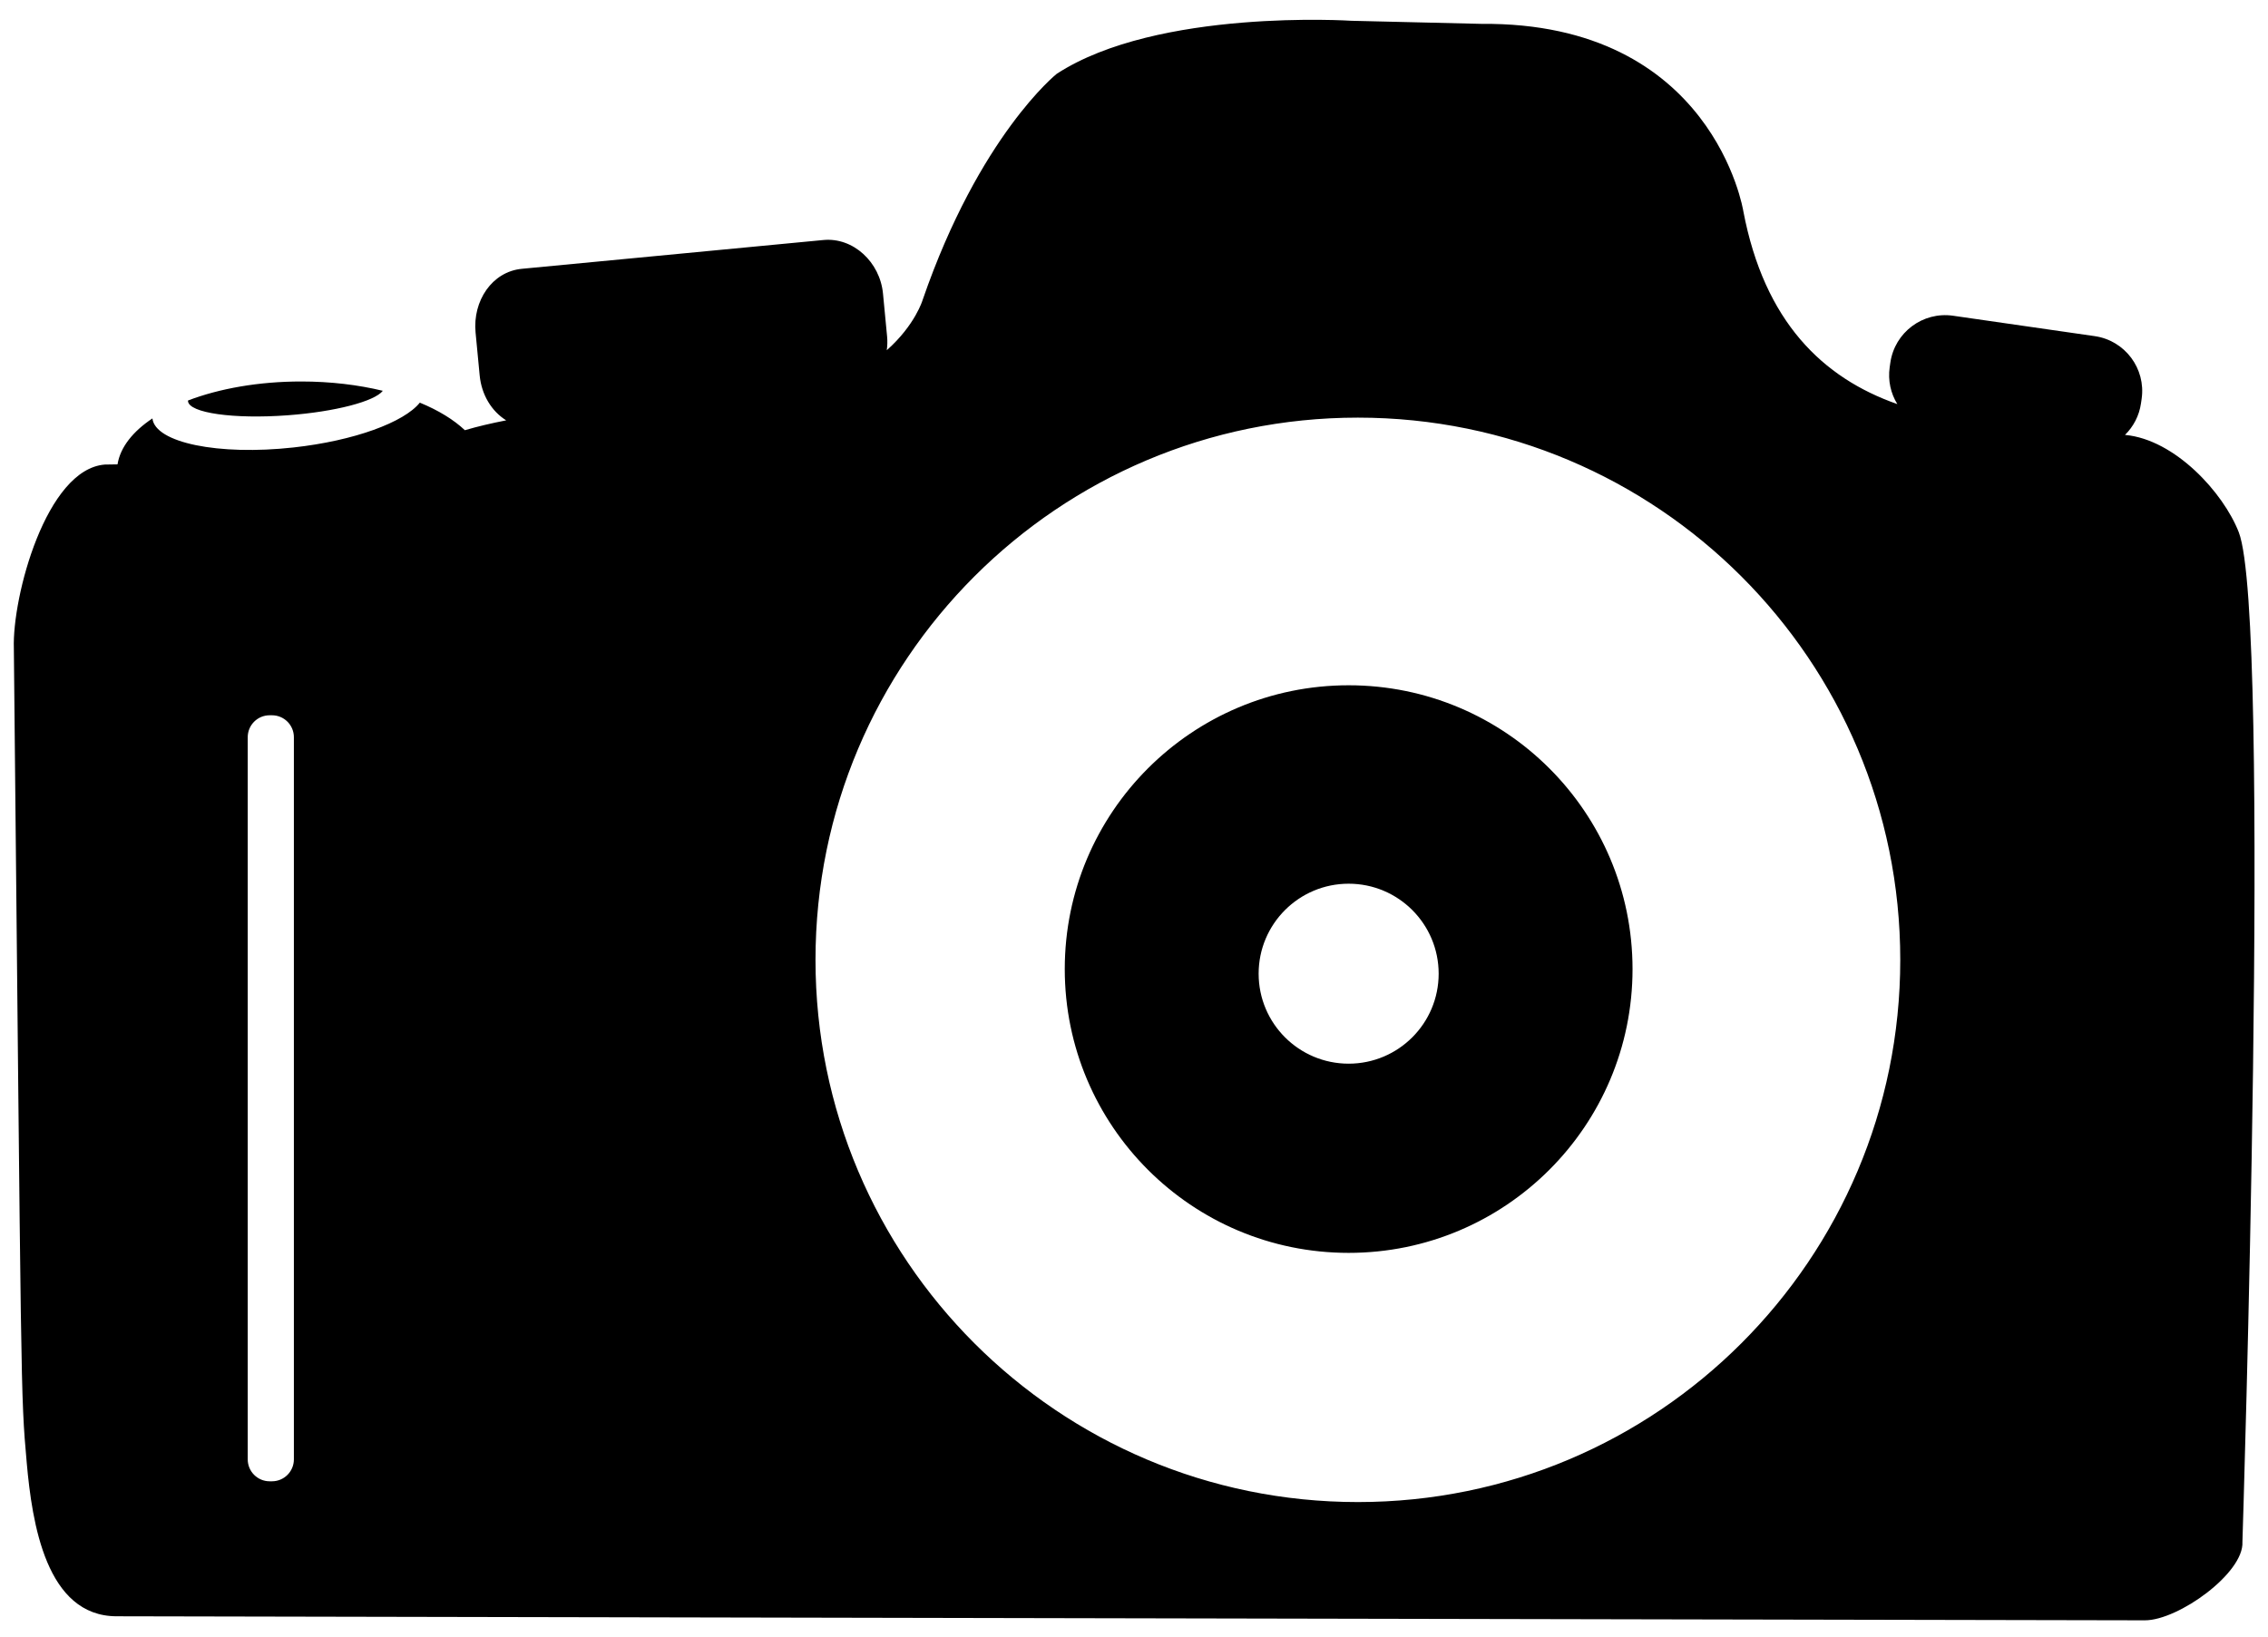 <?xml version="1.0" encoding="utf-8"?>
<!-- Generator: Adobe Illustrator 16.0.0, SVG Export Plug-In . SVG Version: 6.00 Build 0)  -->
<!DOCTYPE svg PUBLIC "-//W3C//DTD SVG 1.1//EN" "http://www.w3.org/Graphics/SVG/1.1/DTD/svg11.dtd">
<svg version="1.1" id="camera_x5F_body" xmlns="http://www.w3.org/2000/svg" xmlns:xlink="http://www.w3.org/1999/xlink" x="0px"
	 y="0px" width="491.333px" height="354.667px" viewBox="0 0 491.333 354.667" enable-background="new 0 0 491.333 354.667"
	 xml:space="preserve">
<path d="M485,115.335c-3.335-8.583-13.833-20.083-24.583-21.083l-0.066-0.006c1.806-1.776,3.075-4.126,3.464-6.827l0.143-0.99
	c0.945-6.56-3.606-12.644-10.166-13.588l-30.683-4.421c-6.56-0.945-12.644,3.606-13.589,10.166l-0.143,0.99
	c-0.417,2.89,0.236,5.687,1.655,7.993c-16.171-5.672-28.812-17.858-33.365-41.816c0,0-6.507-41.02-56.75-40.582l-28.125-0.668
	c0,0-42-2.75-63.875,11.5c0,0-16.75,13.375-29.031,48.969c0,0-1.584,5.426-7.776,10.922c0.129-0.969,0.165-1.967,0.067-2.987
	l-0.887-9.284c-0.653-6.836-6.455-12.229-12.917-11.611l-65.328,6.24c-6.462,0.617-10.672,6.965-10.019,13.802l0.887,9.284
	c0.405,4.239,2.6,7.801,5.748,9.752c-3.15,0.609-6.171,1.316-8.951,2.136c-2.431-2.293-5.753-4.324-9.761-5.973
	c-3.406,4.262-14.227,8.265-27.363,9.712c-16.289,1.793-29.965-1.022-30.569-6.292c-4.245,2.835-6.963,6.249-7.557,9.956
	l-2.751,0.041C10,101.667,2.624,129.292,3,140.502c1.663,163.509,1.427,161.141,2.792,176.5c1.157,13.023,4.188,33.25,19.5,33.25
	l439.375,0.875c7.25,0,21.5-10.25,21.125-17C485.792,334.126,492.19,133.84,485,115.335z M63.667,316.251
	c0,2.623-2.126,4.75-4.75,4.75h-0.5c-2.624,0-4.75-2.127-4.75-4.75v-156.5c0-2.624,2.126-4.75,4.75-4.75h0.5
	c2.624,0,4.75,2.126,4.75,4.75V316.251z M294.167,325.501c-64.894,0-117.5-52.606-117.5-117.5s52.606-117.5,117.5-117.5
	s117.5,52.606,117.5,117.5S359.06,325.501,294.167,325.501z M292.167,148.501c-33.966,0-61.5,27.535-61.5,61.5
	c0,33.966,27.534,61.5,61.5,61.5s61.5-27.534,61.5-61.5C353.667,176.036,326.132,148.501,292.167,148.501z M292.167,230.501
	c-10.77,0-19.5-8.73-19.5-19.5s8.73-19.5,19.5-19.5s19.5,8.73,19.5,19.5S302.936,230.501,292.167,230.501z M40.725,86.919
	c-0.003-0.046,0.019-0.093,0.021-0.139c6.765-2.575,15.264-4.112,24.503-4.112c6.352,0,12.352,0.728,17.683,2.018
	c-1.764,2.281-10.251,4.534-20.587,5.304C50.596,90.864,40.916,89.489,40.725,86.919z"/>
</svg>
